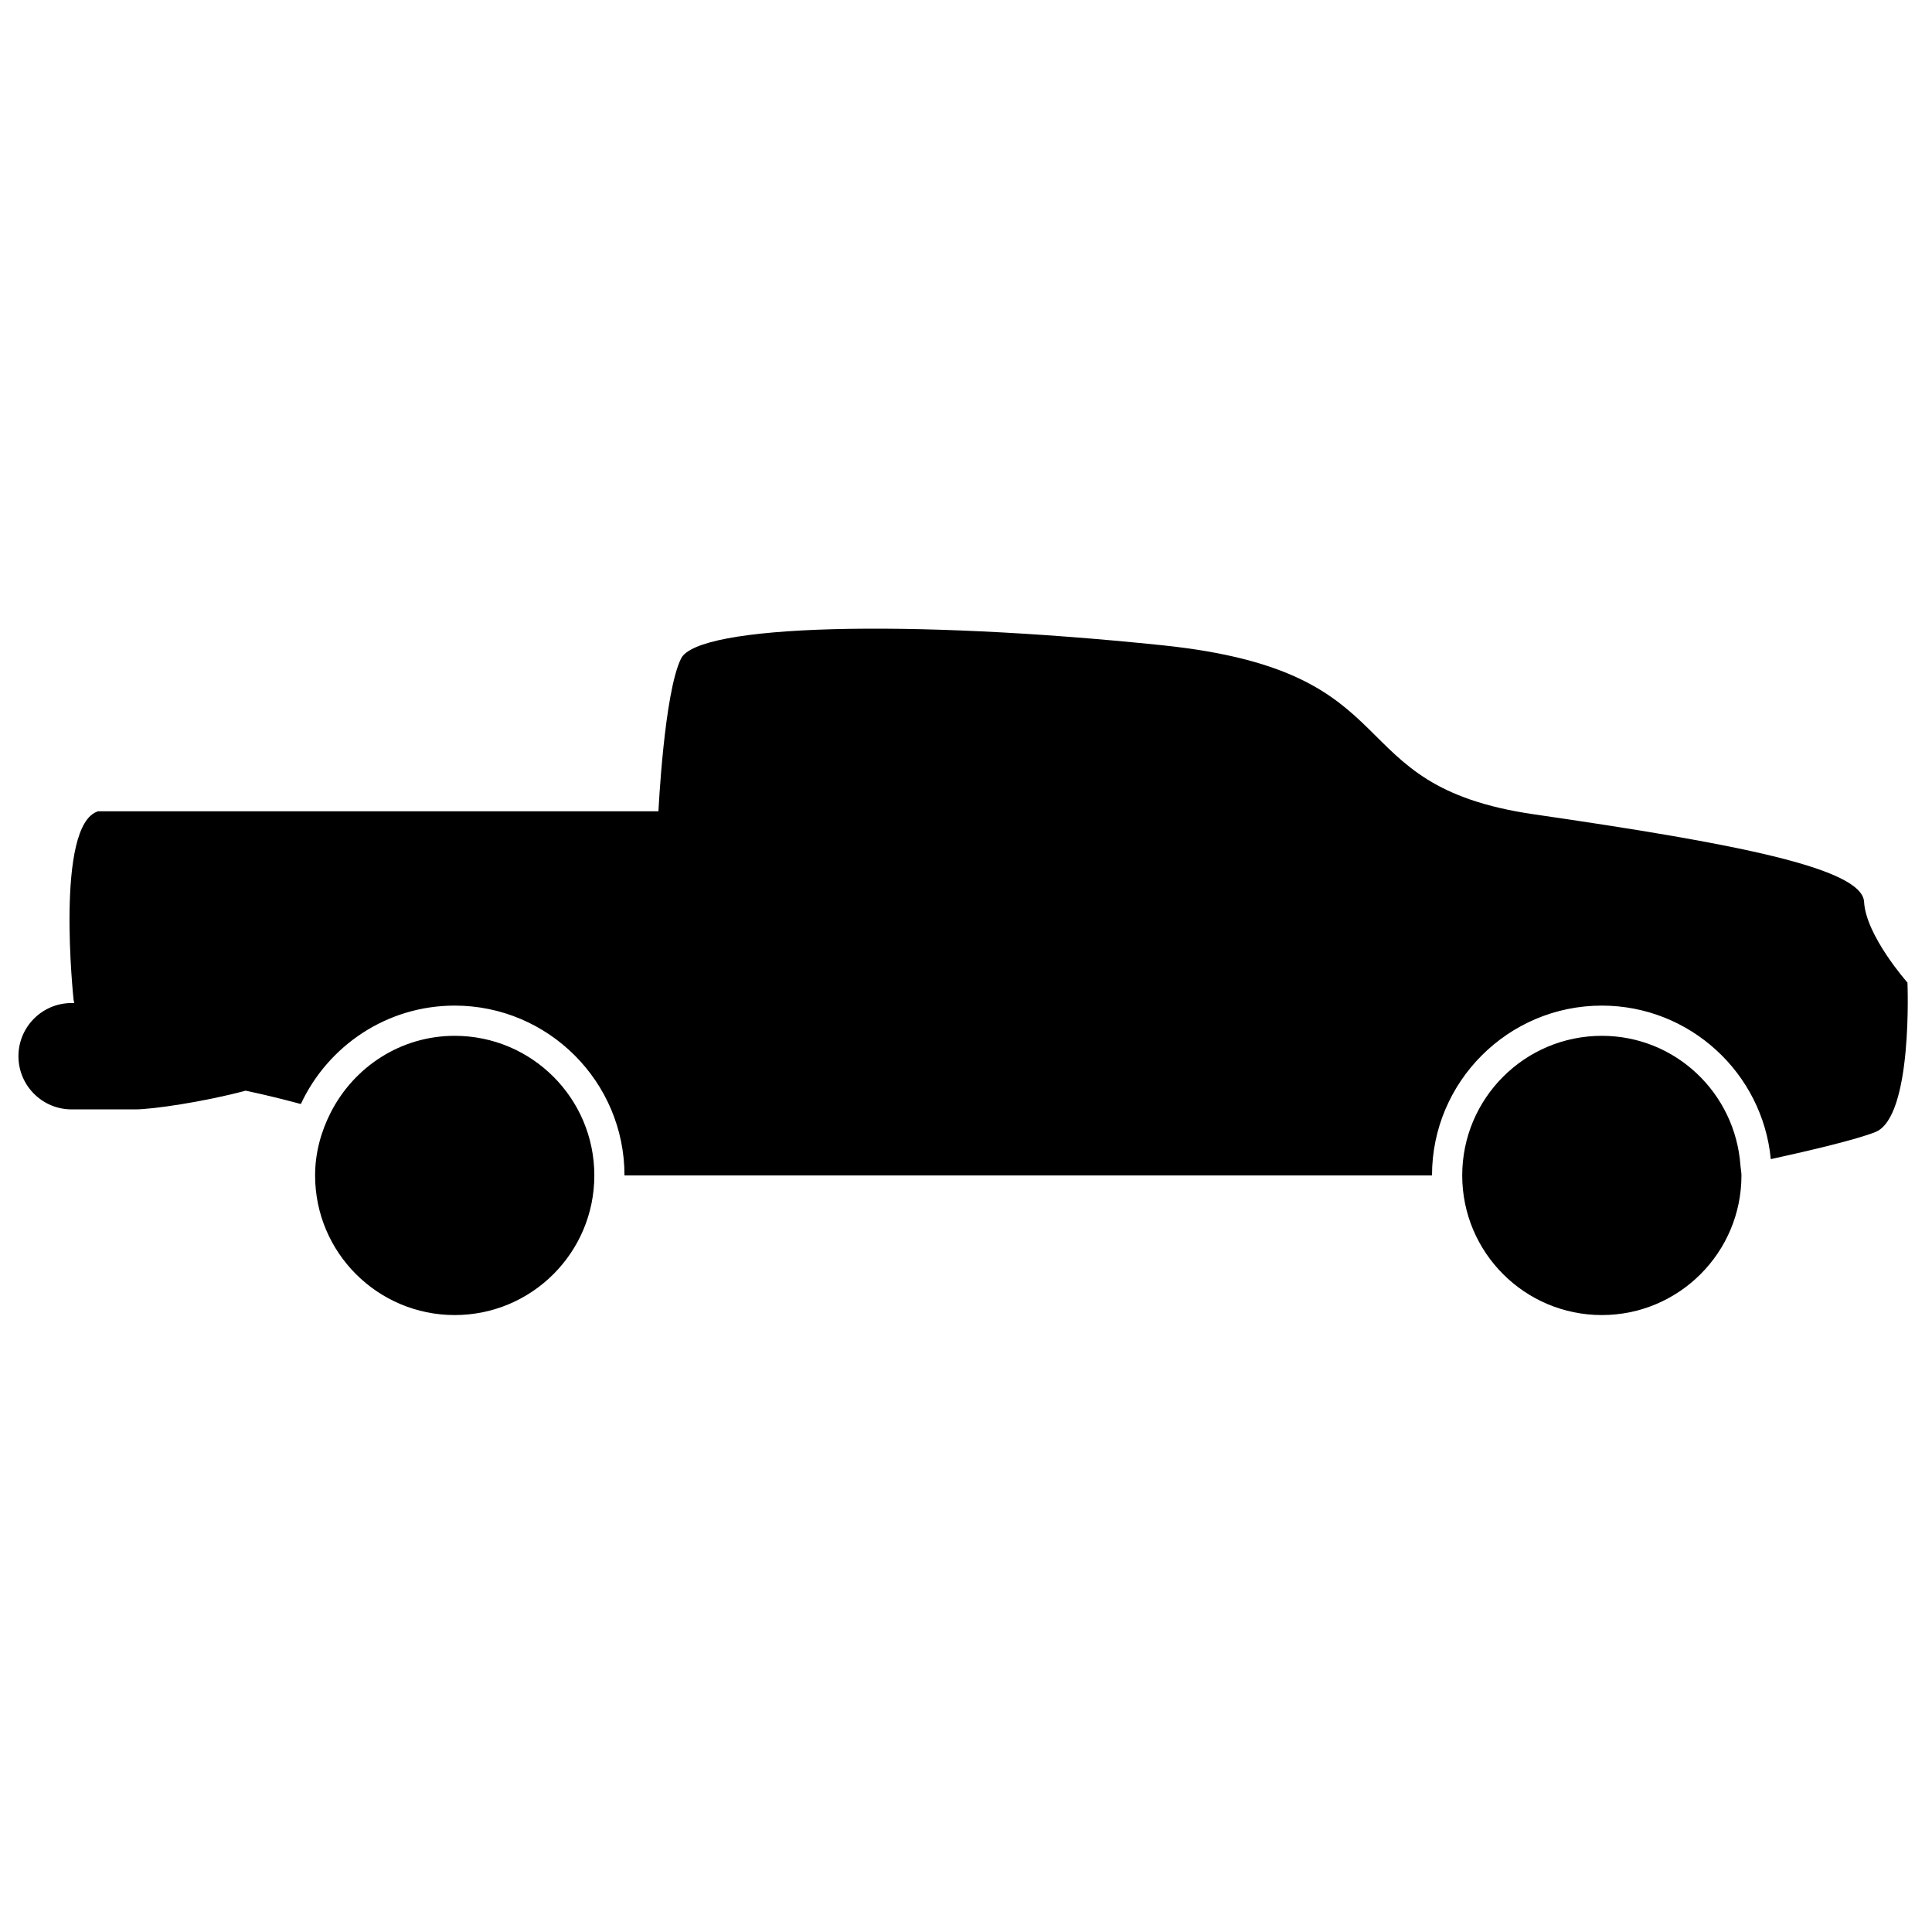 <?xml version="1.0" encoding="iso-8859-1"?>
<!-- Generator: Adobe Illustrator 17.0.0, SVG Export Plug-In . SVG Version: 6.00 Build 0)  -->
<!DOCTYPE svg PUBLIC "-//W3C//DTD SVG 1.1//EN" "http://www.w3.org/Graphics/SVG/1.1/DTD/svg11.dtd">
<svg version="1.1" id="Capa_1" xmlns="http://www.w3.org/2000/svg" xmlns:xlink="http://www.w3.org/1999/xlink" x="0px" y="0px"
	 width="64px" height="64px" viewBox="0 0 64 64" style="enable-background:new 0 0 64 64;" xml:space="preserve">
<g>
	<path d="M61.75,29.875c-0.062-1.125-4.312-1.938-10.938-2.9c-6.625-0.962-3.875-4.725-12.312-5.6s-15.375-0.688-15.938,0.438
		s-0.75,5.062-0.75,5.062H3.25c-1.438,0.438-0.812,6.25-0.812,6.25c0.008,0.038,0.015,0.065,0.023,0.102H2.372
		c-0.973,0-1.761,0.789-1.761,1.761c0,0.973,0.789,1.762,1.761,1.762h2.117c0.537,0,2.234-0.241,3.649-0.62
		c0.635,0.134,1.242,0.285,1.828,0.442c0.896-1.922,2.84-3.26,5.096-3.26c3.102,0,5.625,2.523,5.625,5.625h26.75
		c0-3.102,2.523-5.625,5.625-5.625c2.92,0,5.325,2.237,5.598,5.086c1.35-0.295,2.845-0.651,3.465-0.898
		c1.25-0.5,1.062-4.951,1.062-4.951S61.812,31,61.75,29.875z"/>
	<path d="M19.688,38.938c0-2.554-2.071-4.625-4.625-4.625c-1.8,0-3.342,1.039-4.107,2.54c-0.32,0.629-0.518,1.331-0.518,2.085
		c0,2.554,2.071,4.625,4.625,4.625S19.688,41.492,19.688,38.938z"/>
	<path d="M57.688,38.938c0-0.111-0.025-0.215-0.033-0.324c-0.169-2.4-2.149-4.301-4.592-4.301c-2.554,0-4.625,2.071-4.625,4.625
		s2.071,4.625,4.625,4.625S57.688,41.492,57.688,38.938z"/>
</g>
</svg>
